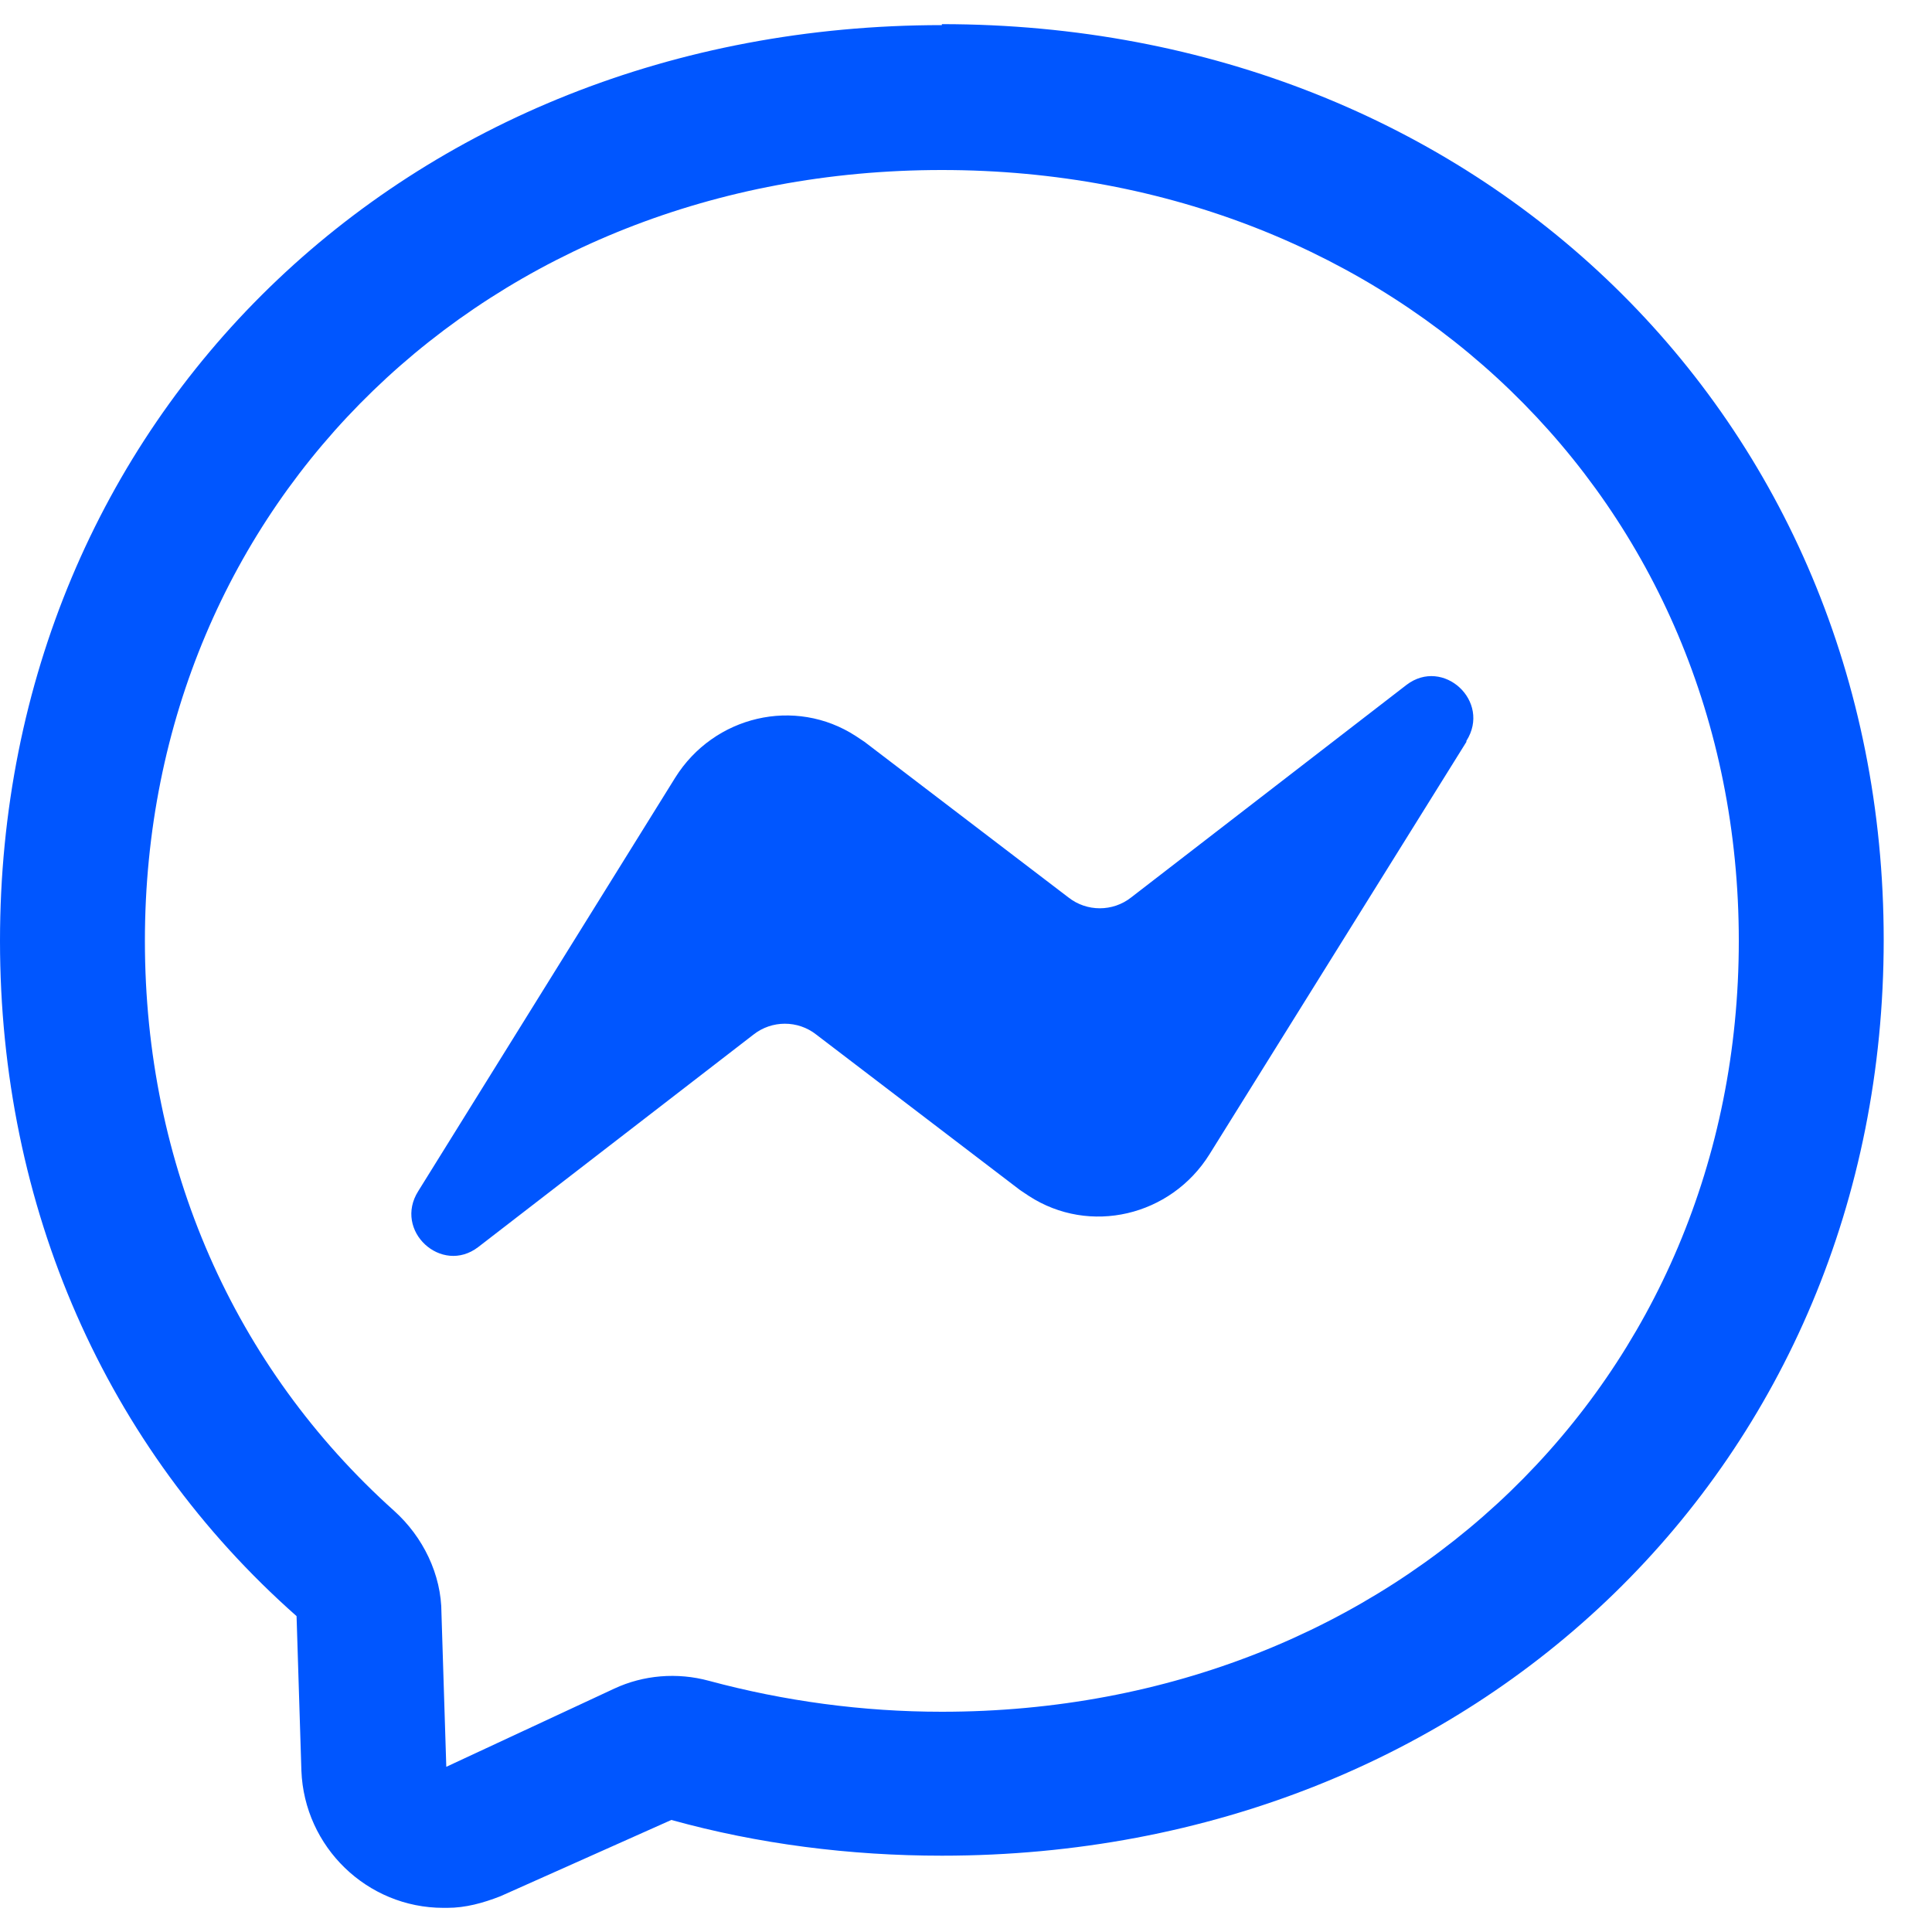 <svg width="20" height="20" viewBox="0 0 20 20" fill="none" xmlns="http://www.w3.org/2000/svg">
<path d="M9.75 0.26C4.19 0.26 0 4.34 0 9.74C0 12.49 1.09 14.98 3.07 16.73L3.12 18.33C3.15 19.12 3.8 19.75 4.59 19.75C4.6 19.75 4.62 19.75 4.63 19.75C4.82 19.75 5 19.7 5.18 19.63L6.95 18.84C7.85 19.09 8.8 19.21 9.75 19.21C15.31 19.21 19.5 15.13 19.5 9.73C19.5 4.33 15.31 0.25 9.75 0.25V0.26ZM9.75 17.72C8.93 17.72 8.12 17.61 7.34 17.4C7.01 17.31 6.66 17.34 6.36 17.48L4.62 18.29L4.57 16.7C4.57 16.3 4.38 15.91 4.08 15.64C2.42 14.15 1.5 12.06 1.5 9.74C1.5 5.19 5.05 1.76 9.75 1.76C14.45 1.76 18 5.19 18 9.74C18 14.29 14.45 17.72 9.75 17.72ZM15.18 7.68L12.52 11.95C12.12 12.59 11.28 12.79 10.65 12.38C10.62 12.36 10.59 12.34 10.56 12.32L8.45 10.71C8.26 10.56 7.99 10.56 7.8 10.71L4.95 12.91C4.57 13.2 4.07 12.74 4.33 12.33L6.99 8.05C7.39 7.41 8.23 7.21 8.86 7.62C8.89 7.64 8.92 7.66 8.95 7.68L11.06 9.29C11.25 9.44 11.52 9.44 11.71 9.29L14.56 7.09C14.94 6.8 15.44 7.26 15.18 7.67V7.68Z" fill="#0056FF"/>
</svg>
